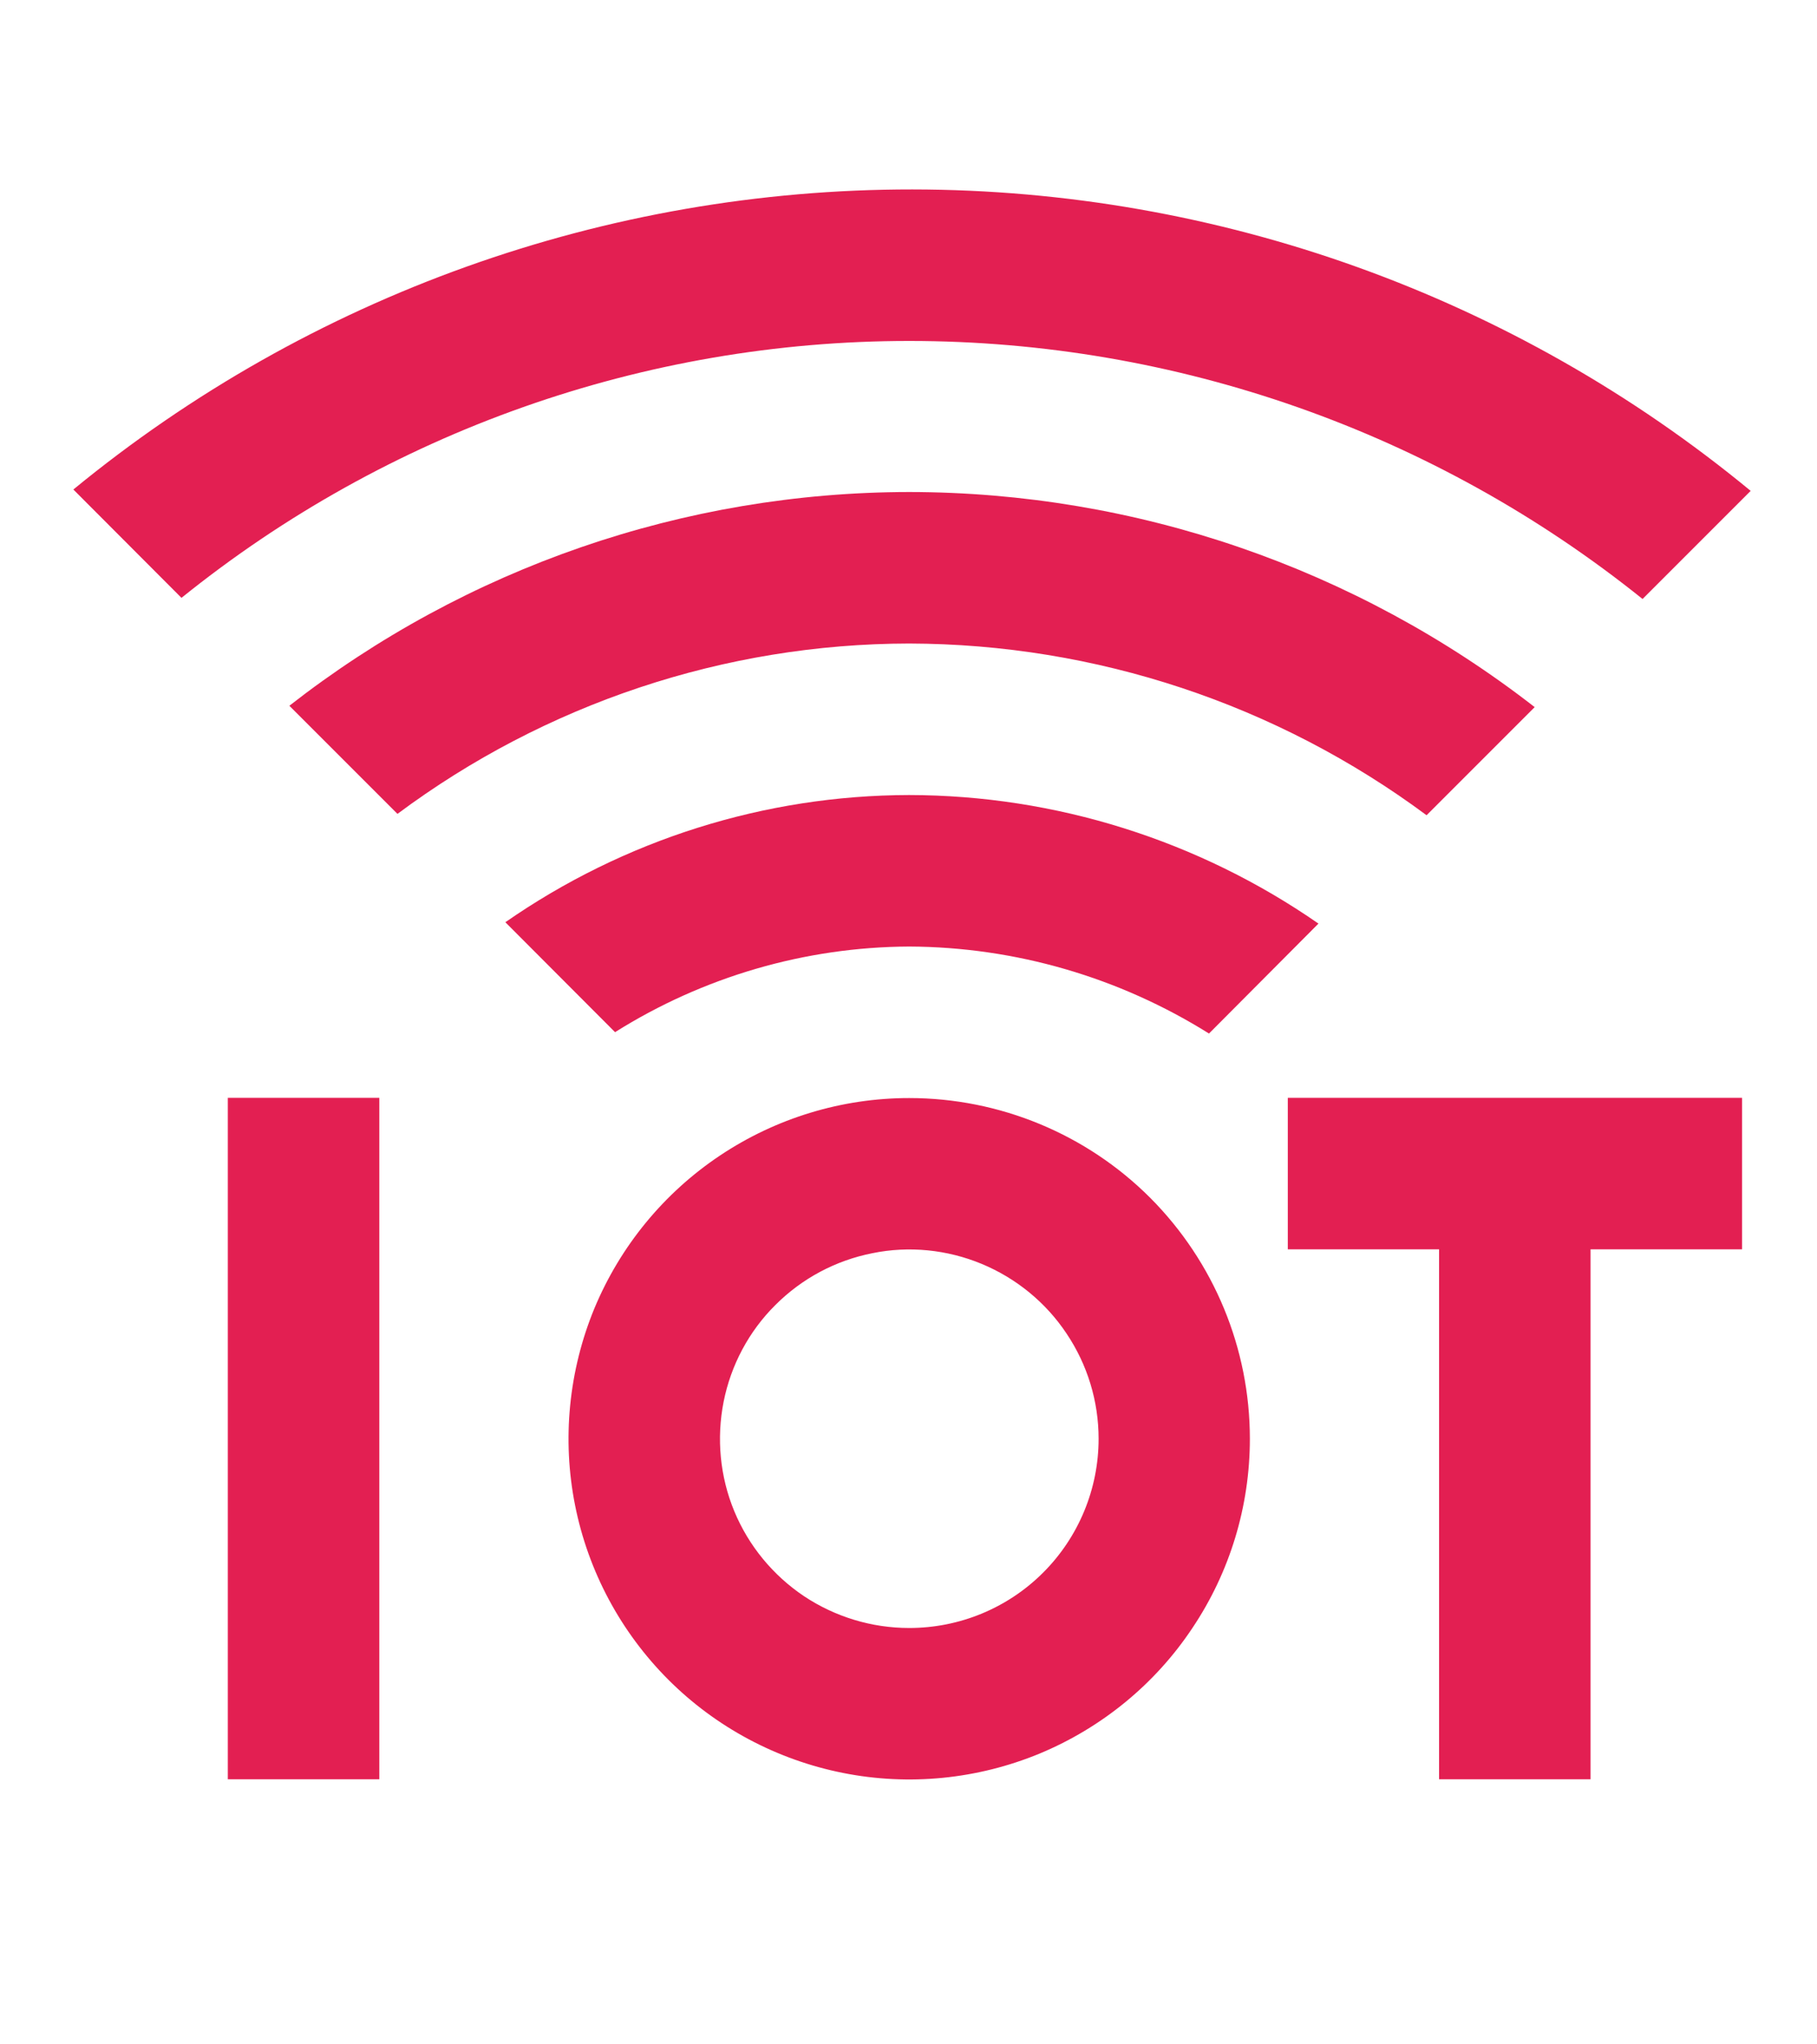 <svg width="8" height="9" viewBox="0 0 8 9" fill="none" xmlns="http://www.w3.org/2000/svg">
<g clip-path="url(#clip0_1810_10768)">
<path d="M1.67 4.833V7.833H1.003V4.833H1.67ZM7.67 4.833V5.5H7.003V7.833H6.336V5.5H5.67V4.833H7.67ZM4.003 4.167C4.47 4.169 4.927 4.302 5.323 4.55L5.805 4.066C5.276 3.699 4.647 3.501 4.003 3.5C3.367 3.501 2.747 3.697 2.225 4.06L2.708 4.544C3.096 4.3 3.545 4.169 4.003 4.167Z" fill="#E31F52"/>
<path d="M4.003 2.833C4.824 2.835 5.622 3.1 6.281 3.589L6.757 3.113C5.969 2.5 5.001 2.167 4.003 2.166C3.014 2.167 2.054 2.498 1.274 3.107L1.75 3.583C2.401 3.098 3.191 2.834 4.003 2.833Z" fill="#E31F52"/>
<path d="M4.003 1.501C5.178 1.501 6.317 1.902 7.232 2.637L7.708 2.161C6.669 1.304 5.364 0.835 4.017 0.834C2.67 0.833 1.364 1.3 0.323 2.155L0.799 2.632C1.707 1.9 2.837 1.501 4.003 1.501ZM4.003 4.834C3.707 4.834 3.417 4.922 3.17 5.087C2.923 5.252 2.731 5.486 2.617 5.76C2.504 6.034 2.474 6.336 2.532 6.627C2.59 6.918 2.733 7.185 2.943 7.395C3.152 7.604 3.42 7.747 3.711 7.805C4.002 7.863 4.303 7.833 4.577 7.72C4.851 7.606 5.086 7.414 5.25 7.167C5.415 6.921 5.503 6.631 5.503 6.334C5.503 5.936 5.345 5.555 5.064 5.273C4.783 4.992 4.401 4.834 4.003 4.834ZM4.003 7.167C3.838 7.167 3.677 7.118 3.54 7.027C3.403 6.935 3.296 6.805 3.233 6.653C3.17 6.501 3.154 6.333 3.186 6.171C3.218 6.01 3.297 5.861 3.414 5.745C3.531 5.628 3.679 5.549 3.841 5.517C4.002 5.484 4.17 5.501 4.322 5.564C4.474 5.627 4.605 5.734 4.696 5.871C4.788 6.008 4.837 6.169 4.837 6.334C4.837 6.555 4.749 6.767 4.593 6.923C4.436 7.08 4.224 7.167 4.003 7.167Z" fill="#E31F52"/>
</g>
<defs>
<clipPath id="clip0_1810_10768">
<rect width="8" height="8" fill="white" transform="translate(0.003 0.5)"/>
</clipPath>
</defs>
</svg>
